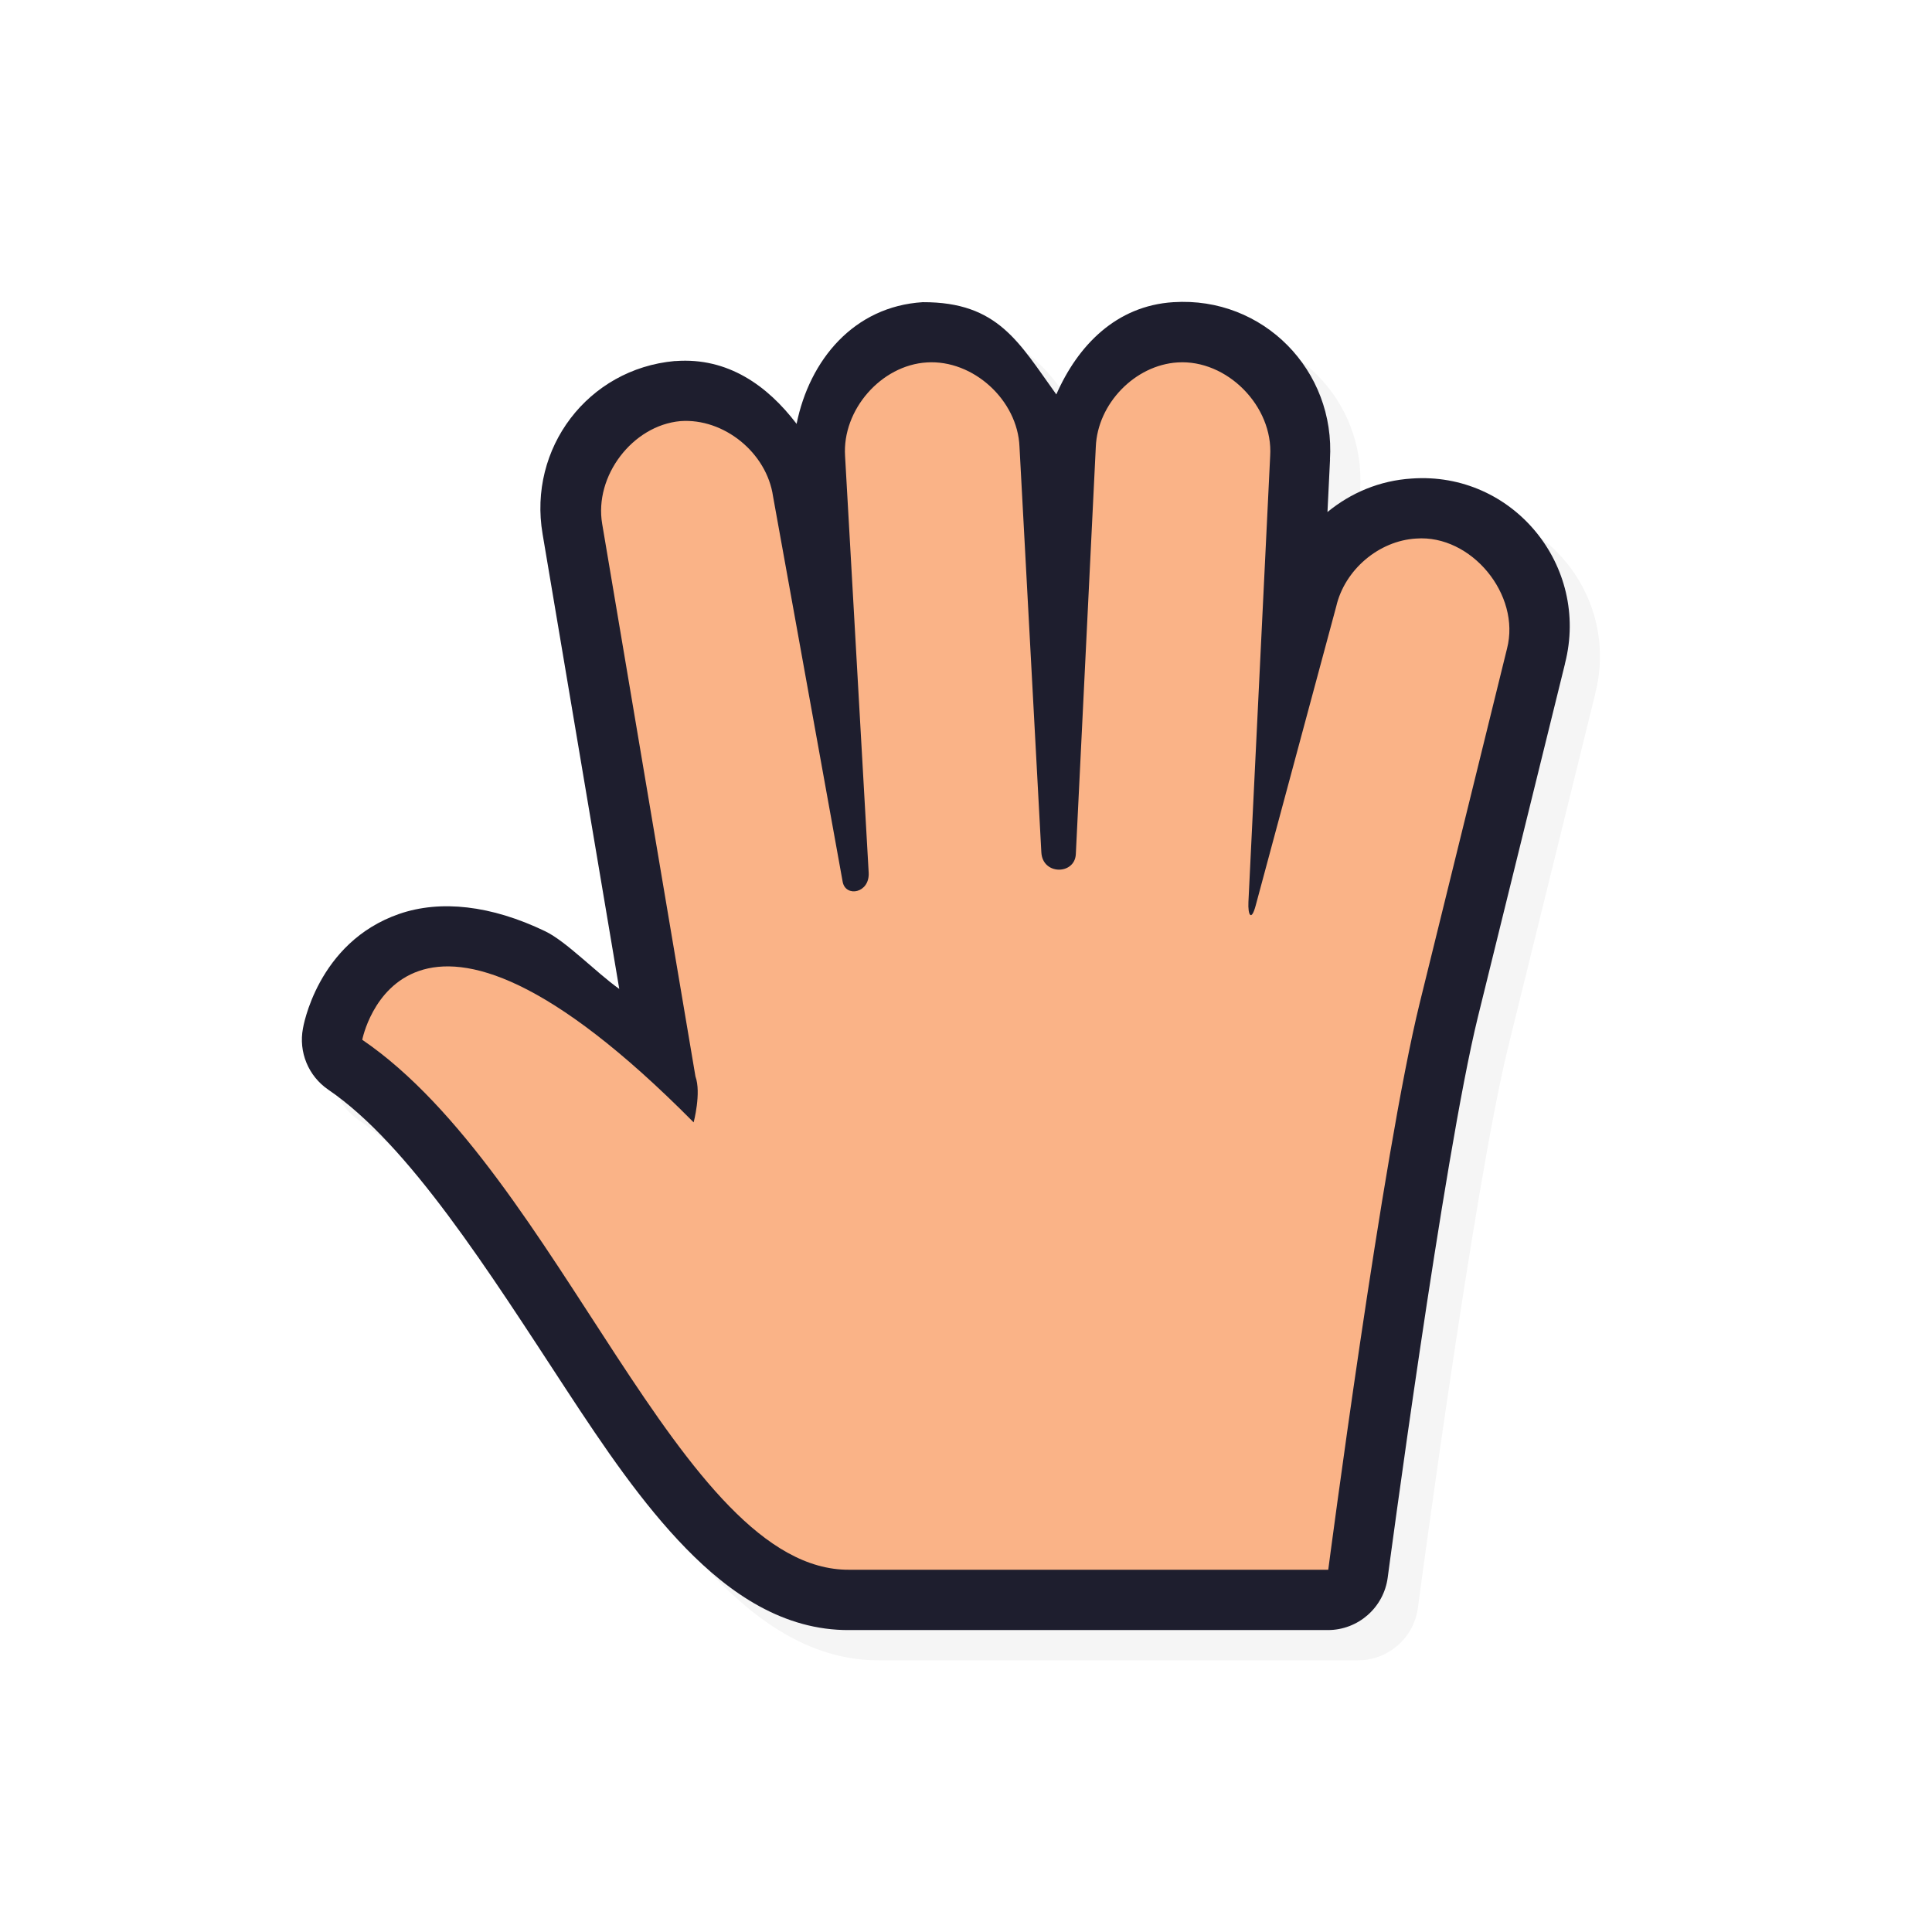 <?xml version="1.0" encoding="UTF-8" standalone="no"?>
<svg
   id="svg6031"
   width="32"
   height="32"
   version="1.1"
   sodipodi:docname="openhand.svg"
   inkscape:version="1.1.2 (0a00cf5339, 2022-02-04)"
   xmlns:inkscape="http://www.inkscape.org/namespaces/inkscape"
   xmlns:sodipodi="http://sodipodi.sourceforge.net/DTD/sodipodi-0.dtd"
   xmlns="http://www.w3.org/2000/svg"
   xmlns:svg="http://www.w3.org/2000/svg">
  <sodipodi:namedview
     id="namedview23845"
     pagecolor="#ffffff"
     bordercolor="#666666"
     borderopacity="1.0"
     inkscape:pageshadow="2"
     inkscape:pageopacity="0.0"
     inkscape:pagecheckerboard="0"
     showgrid="false"
     inkscape:zoom="25.96875"
     inkscape:cx="16.019254"
     inkscape:cy="16.019254"
     inkscape:window-width="1896"
     inkscape:window-height="1020"
     inkscape:window-x="9"
     inkscape:window-y="45"
     inkscape:window-maximized="1"
     inkscape:current-layer="svg6031" />
  <defs
     id="defs6033">
    <filter
       id="filter852"
       style="color-interpolation-filters:sRGB"
       width="1.098"
       height="1.094"
       x="-.05"
       y="-.05">
      <feGaussianBlur
         id="feGaussianBlur854"
         stdDeviation=".43" />
    </filter>
    <filter
       id="filter901"
       style="color-interpolation-filters:sRGB"
       width="1.098"
       height="1.094"
       x="-.05"
       y="-.05">
      <feGaussianBlur
         id="feGaussianBlur903"
         stdDeviation=".43" />
    </filter>
    <filter
       id="filter854"
       style="color-interpolation-filters:sRGB"
       width="1.123"
       height="1.117"
       x="-.06"
       y="-.06">
      <feGaussianBlur
         id="feGaussianBlur856"
         stdDeviation=".538" />
    </filter>
    <filter
       id="filter829"
       style="color-interpolation-filters:sRGB"
       width="1.147"
       height="1.141"
       x="-0.074"
       y="-0.07">
      <feGaussianBlur
         id="feGaussianBlur831"
         stdDeviation=".645" />
    </filter>
  </defs>
  <path
     id="path836"
     style="color:#000000;font-style:normal;font-variant:normal;font-weight:normal;font-stretch:normal;font-size:medium;line-height:normal;font-family:sans-serif;font-variant-ligatures:normal;font-variant-position:normal;font-variant-caps:normal;font-variant-numeric:normal;font-variant-alternates:normal;font-feature-settings:normal;text-indent:0;text-align:start;text-decoration:none;text-decoration-line:none;text-decoration-style:solid;text-decoration-color:#000000;letter-spacing:normal;word-spacing:normal;text-transform:none;writing-mode:lr-tb;direction:ltr;text-orientation:mixed;dominant-baseline:auto;baseline-shift:baseline;text-anchor:start;white-space:normal;shape-padding:0;clip-rule:nonzero;display:inline;overflow:visible;visibility:visible;opacity:0.2;isolation:auto;mix-blend-mode:normal;color-interpolation:sRGB;color-interpolation-filters:linearRGB;solid-color:#000000;solid-opacity:1;vector-effect:none;fill:#000000;fill-opacity:1;fill-rule:nonzero;stroke:none;stroke-width:1.999;stroke-linecap:round;stroke-linejoin:round;stroke-miterlimit:4;stroke-dasharray:none;stroke-dashoffset:0;stroke-opacity:1;color-rendering:auto;image-rendering:auto;shape-rendering:auto;text-rendering:auto;enable-background:accumulate;filter:url(#filter829)"
     d="m 15.785,5.505 h -0.002 c -1.14,0.071 -1.874,0.955 -2.089,2.015 -0.482,-0.636 -1.142,-1.104 -2.001,-1.041 -0.006,-5.15e-5 -0.012,-5.15e-5 -0.018,0 C 10.236,6.611 9.245,7.924 9.487,9.345 L 10.758,16.88 C 10.368,16.602 9.88,16.092 9.532,15.925 8.635,15.493 7.796,15.402 7.113,15.637 5.747,16.109 5.518,17.534 5.518,17.534 c -0.075,0.392 0.09,0.791 0.42,1.016 1.336,0.911 2.659,3.009 3.932,4.953 0.636,0.972 1.268,1.903 1.993,2.646 0.725,0.743 1.614,1.359 2.706,1.351 h 7.924 c 0.502,2.23e-4 0.927,-0.373 0.992,-0.871 0,0 0.926,-6.976 1.493,-9.281 l 1.443,-5.853 v -0.004 C 26.837,9.87 25.556,8.309 23.883,8.427 23.351,8.46 22.872,8.665 22.487,8.982 l 0.043,-0.879 -0.002,0.016 c 0.095,-1.483 -1.105,-2.709 -2.593,-2.613 h -0.002 C 18.989,5.565 18.354,6.22 17.997,7.033 17.376,6.172 17.033,5.501 15.785,5.505 Z" />
  <path
     id="path833"
     style="color:#000000;font-style:normal;font-variant:normal;font-weight:normal;font-stretch:normal;font-size:medium;line-height:normal;font-family:sans-serif;font-variant-ligatures:normal;font-variant-position:normal;font-variant-caps:normal;font-variant-numeric:normal;font-variant-alternates:normal;font-feature-settings:normal;text-indent:0;text-align:start;text-decoration:none;text-decoration-line:none;text-decoration-style:solid;text-decoration-color:#000000;letter-spacing:normal;word-spacing:normal;text-transform:none;writing-mode:lr-tb;direction:ltr;text-orientation:mixed;dominant-baseline:auto;baseline-shift:baseline;text-anchor:start;white-space:normal;shape-padding:0;clip-rule:nonzero;display:inline;overflow:visible;visibility:visible;opacity:1;isolation:auto;mix-blend-mode:normal;color-interpolation:sRGB;color-interpolation-filters:linearRGB;solid-color:#000000;solid-opacity:1;vector-effect:none;fill:#1E1E2E;fill-opacity:1;fill-rule:nonzero;stroke:none;stroke-width:1.999;stroke-linecap:round;stroke-linejoin:round;stroke-miterlimit:4;stroke-dasharray:none;stroke-dashoffset:0;stroke-opacity:1;color-rendering:auto;image-rendering:auto;shape-rendering:auto;text-rendering:auto;enable-background:accumulate"
     d="m 15.285,5.005 h -0.002 C 14.143,5.076 13.408,5.961 13.194,7.021 12.712,6.385 12.052,5.917 11.193,5.98 c -0.006,-5.15e-5 -0.012,-5.15e-5 -0.018,0 C 9.736,6.111 8.744,7.424 8.987,8.845 L 10.257,16.38 C 9.868,16.103 9.379,15.592 9.031,15.425 8.134,14.993 7.296,14.902 6.613,15.137 c -1.366,0.472 -1.595,1.896 -1.595,1.896 -0.075,0.392 0.09,0.791 0.42,1.016 1.336,0.911 2.659,3.009 3.932,4.953 0.636,0.972 1.268,1.903 1.993,2.646 0.725,0.743 1.614,1.359 2.706,1.351 h 7.924 c 0.502,2.23e-4 0.927,-0.373 0.992,-0.871 0,0 0.926,-6.976 1.493,-9.281 l 1.443,-5.853 v -0.004 c 0.416,-1.621 -0.865,-3.183 -2.538,-3.064 -0.532,0.033 -1.011,0.238 -1.396,0.555 l 0.043,-0.879 -0.002,0.016 c 0.095,-1.483 -1.105,-2.709 -2.593,-2.613 h -0.002 C 18.489,5.065 17.853,5.72 17.496,6.533 16.876,5.673 16.533,5.001 15.285,5.005 Z" />
  <path
     id="path4236-1-58-5-6"
     style="display:inline;fill:#FAB387;fill-opacity:1;stroke:none;stroke-width:0.968"
     d="m 15.351,6.003 c -0.757,0.046 -1.403,0.786 -1.354,1.55 l 0.391,6.899 c 0.02,0.345 -0.384,0.415 -0.431,0.152 L 12.804,8.221 C 12.7,7.499 11.989,6.922 11.269,6.975 10.476,7.047 9.839,7.885 9.974,8.677 l 1.545,9.153 c 0.099,0.272 -0.03,0.76 -0.03,0.76 C 6.674,13.727 6,17.222 6,17.222 c 3.272,2.231 5.257,8.796 8.066,8.778 L 22,26 c 0,0 0.9,-6.892 1.516,-9.391 l 1.445,-5.866 C 25.192,9.849 24.368,8.852 23.456,8.92 22.838,8.956 22.272,9.437 22.132,10.045 l -1.334,4.954 c -0.072,0.268 -0.131,0.161 -0.12,-0.061 L 21.038,7.553 c 0.053,-0.825 -0.717,-1.603 -1.534,-1.55 -0.706,0.044 -1.326,0.684 -1.354,1.398 l -0.331,6.747 c -0.017,0.343 -0.551,0.35 -0.571,-0.03 L 16.886,7.401 C 16.856,6.626 16.117,5.954 15.351,6.003 Z" />
</svg>
